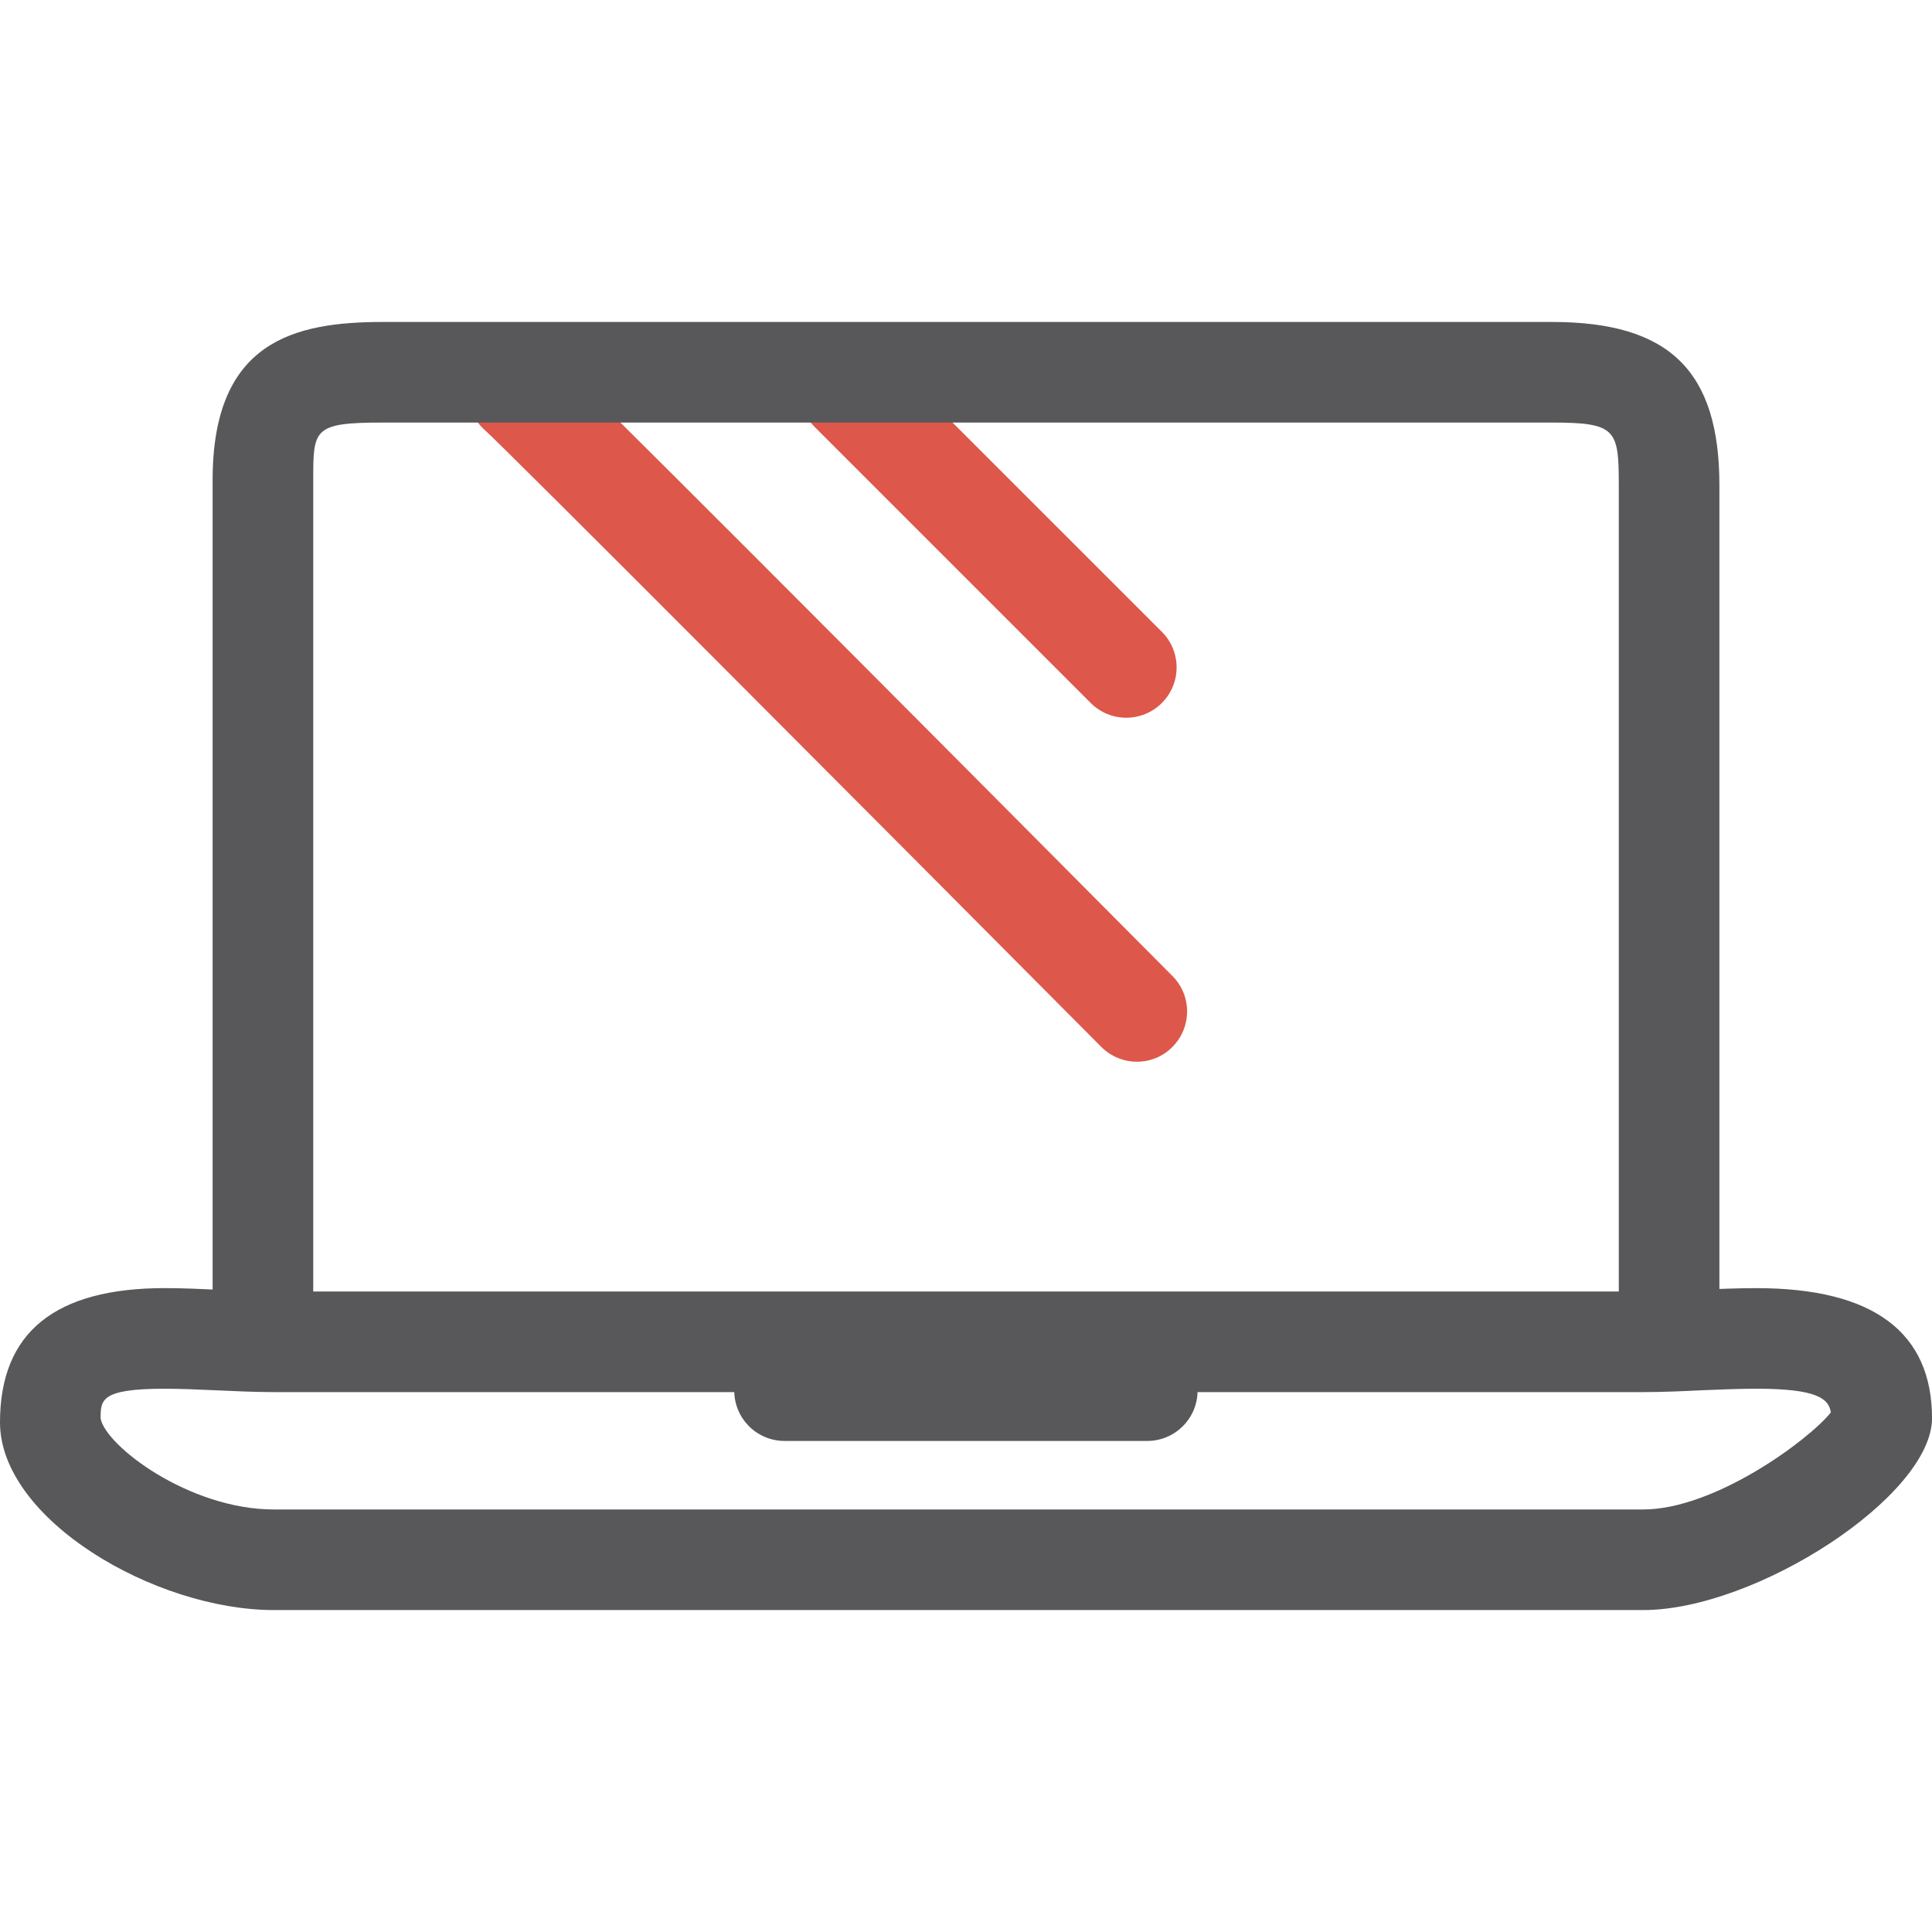 <svg xmlns="http://www.w3.org/2000/svg" width="100" height="100" viewBox="0 0 100 100"><path fill="#DD584A" d="M58.846 54.954c-.668 0-1.34-.26-1.847-.77C44.772 41.887 26.185 23.235 25.083 22.25c-1.04-.932-1.187-2.54-.297-3.62.893-1.082 2.448-1.278 3.56-.435.73.555 17.992 17.883 32.34 32.323 1.017 1.017 1.01 2.666-.014 3.683-.498.503-1.166.755-1.83.755h.003zM58.294 37.15c-.667 0-1.33-.256-1.84-.764l-14.28-14.28c-1.018-1.017-1.018-2.665 0-3.68 1.018-1.018 2.667-1.018 3.684 0l14.28 14.277c1.017 1.017 1.017 2.666 0 3.683-.51.51-1.176.763-1.844.764z"/><path fill="#58585A" d="M85.048 83.337H14.184C7.99 83.337 0 78.627 0 73.622c0-4.68 2.872-6.95 8.536-6.95.915 0 1.88.045 2.863.09.923.043 1.864.086 2.784.086h70.87c.905 0 1.855-.043 2.806-.084 1.035-.047 2.062-.09 3.057-.09 6.025 0 9.086 2.268 9.086 6.743-.024 4.024-9.107 9.92-14.955 9.92zM8.536 71.88c-3.328 0-3.328.578-3.328 1.537.24 1.397 4.56 4.713 8.976 4.713h70.864c3.685 0 8.535-3.56 9.716-5.02-.104-.71-.69-1.23-3.852-1.23-.912 0-1.867.042-2.822.08-1.03.05-2.057.095-3.035.095h-70.87c-.997 0-2.02-.048-3.028-.094-.9-.04-1.784-.08-2.62-.08zm77.855-1.224c-1.437 0-2.603-1.167-2.603-2.604v-42.93c0-2.88-.127-3.25-3.445-3.25h-60.53c-3.6 0-3.6.338-3.6 2.967v43.206c0 1.438-1.168 2.604-2.604 2.604s-2.604-1.166-2.604-2.604V24.84c0-7.187 4.233-8.175 8.807-8.175h60.53c6.064 0 8.654 2.53 8.654 8.458v42.932c0 1.435-1.17 2.6-2.602 2.6zm-27.008 3.927H40.608c-1.437 0-2.603-1.166-2.603-2.603 0-1.438 1.167-2.604 2.603-2.604h18.774c1.437 0 2.604 1.167 2.604 2.604s-1.168 2.603-2.604 2.603z"/></svg>